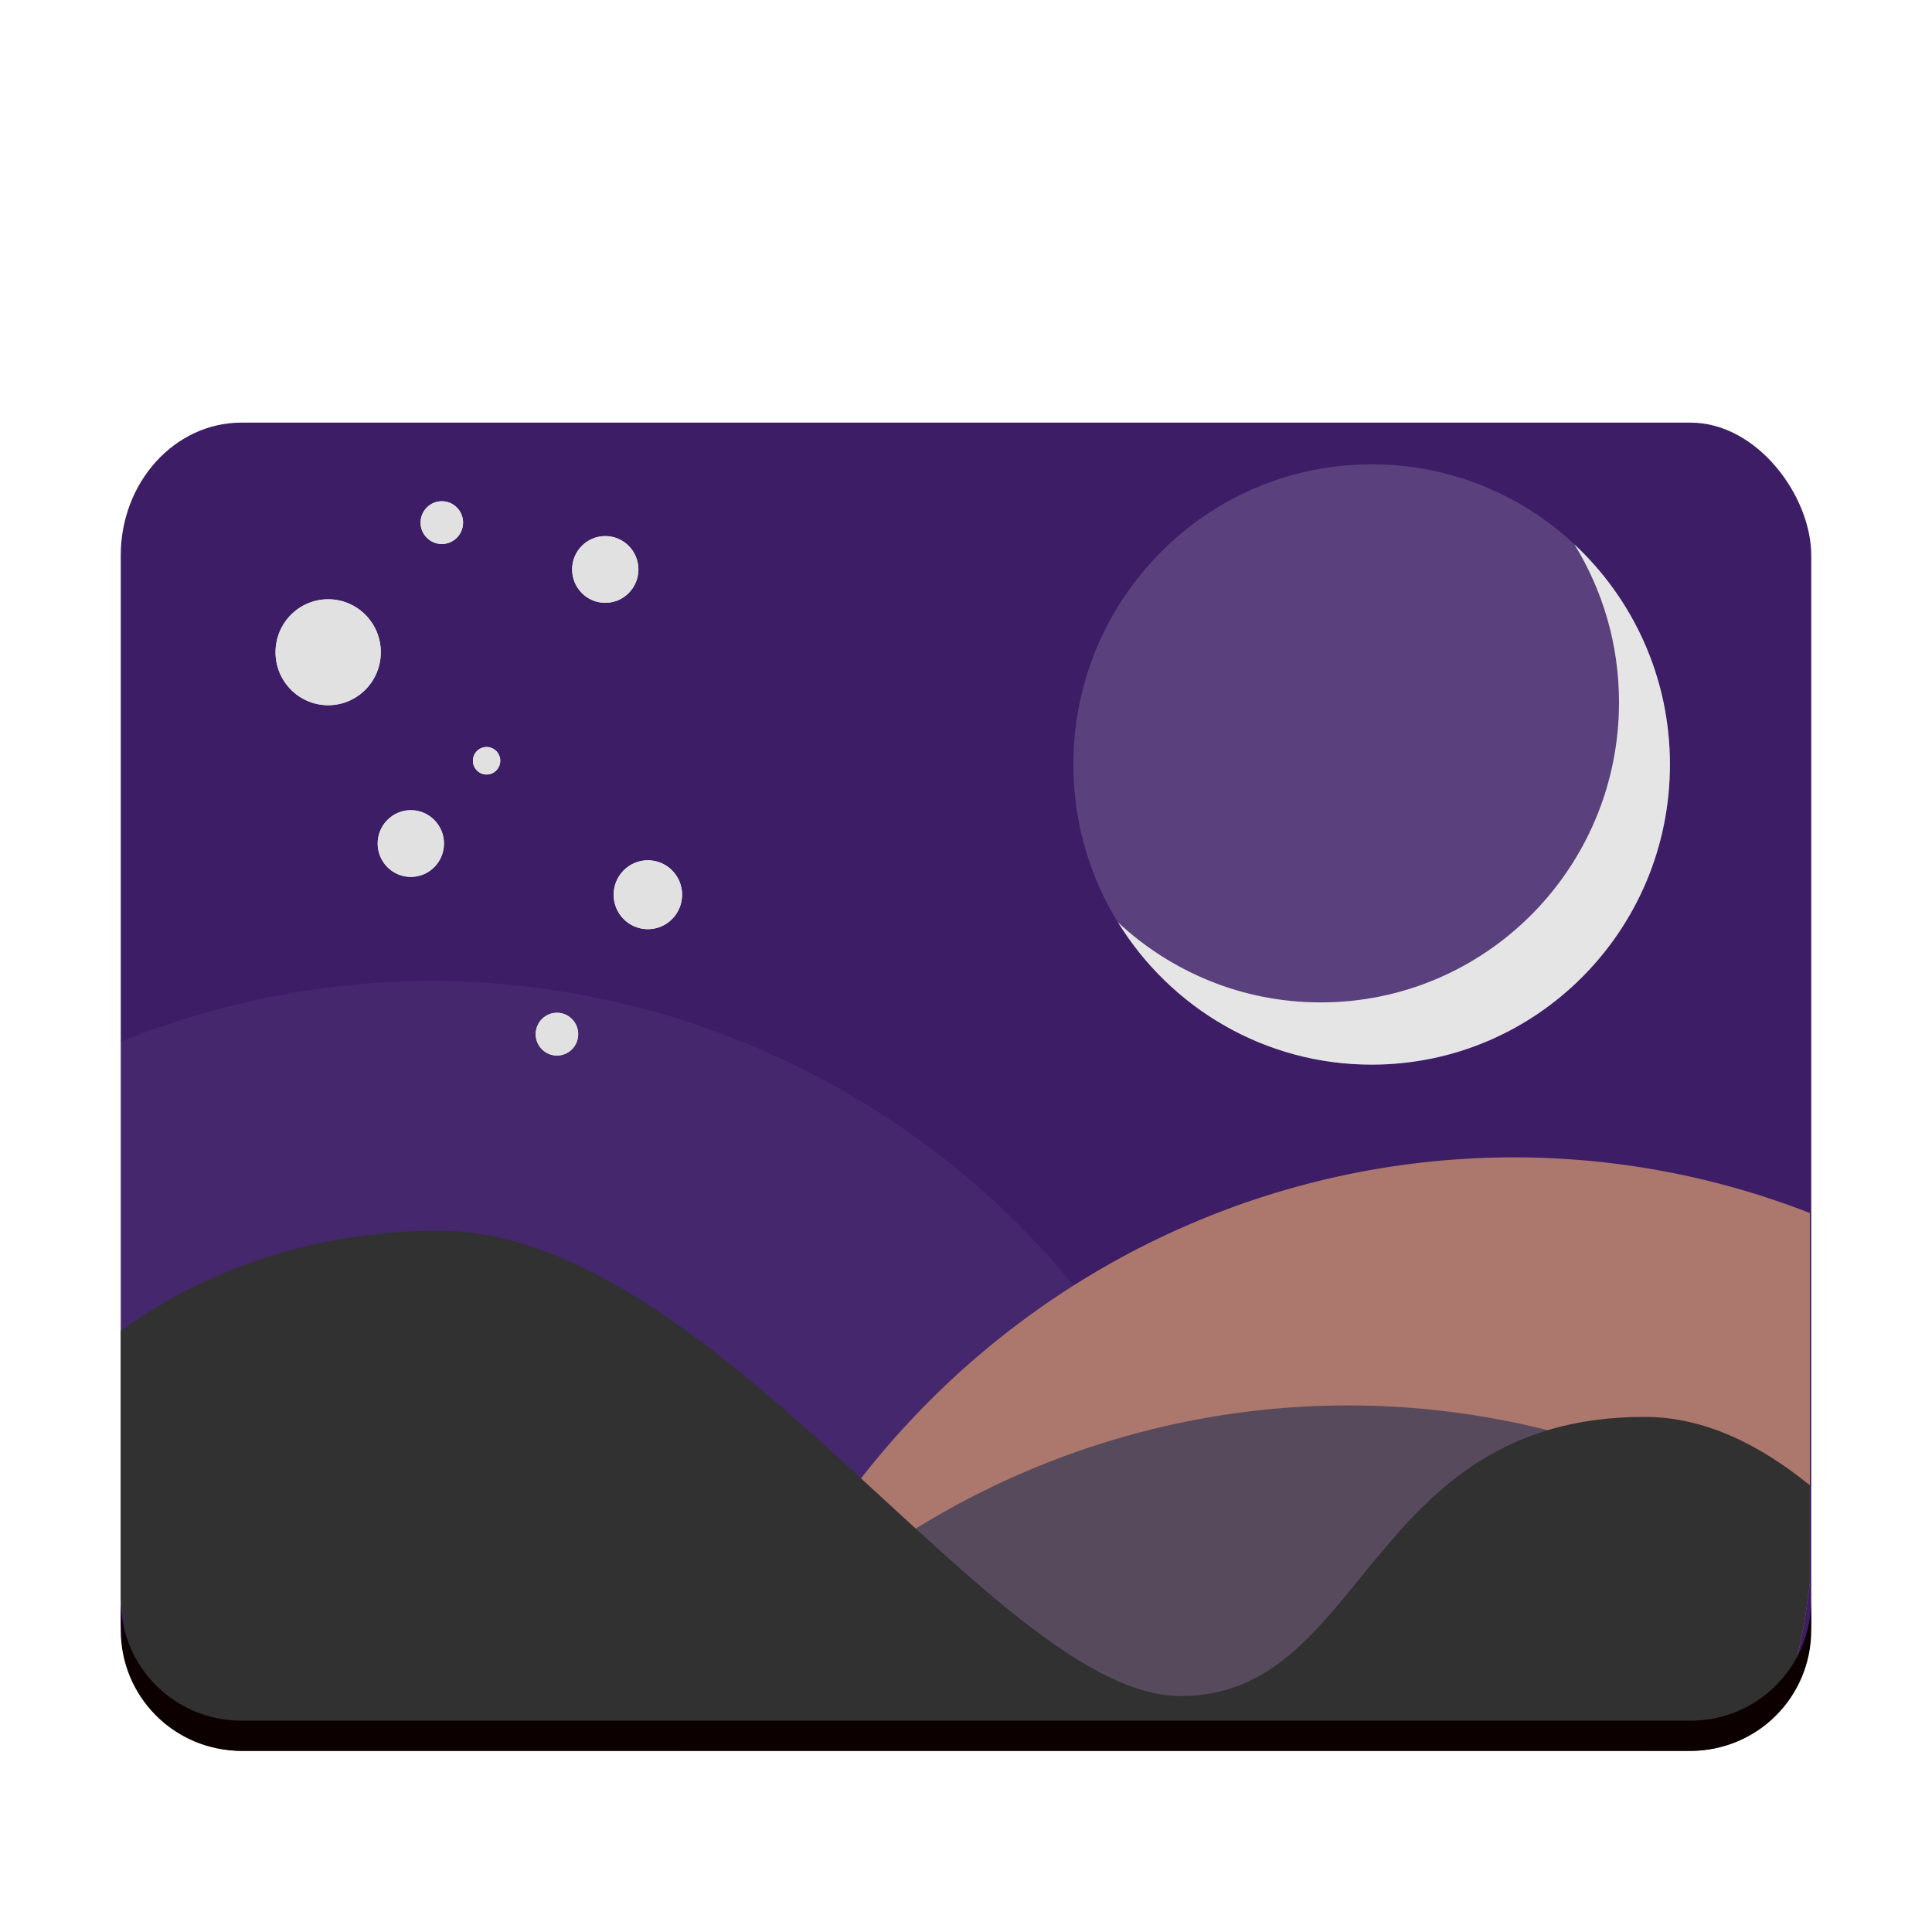 <svg enable-background="new" height="128" viewBox="0 0 128 128" width="128" xmlns="http://www.w3.org/2000/svg" xmlns:xlink="http://www.w3.org/1999/xlink">
  <filter id="filter890-6" color-interpolation-filters="sRGB" height="1.096" width="1.096" x="-.05" y="-.05">
    <feGaussianBlur stdDeviation="1.7"/>
  </filter>
  <filter id="filter969-9" color-interpolation-filters="sRGB" height="1.48" width="1.48" x="-.24" y="-.24">
    <feGaussianBlur stdDeviation=".945"/>
  </filter>
  <filter id="filter991-7" color-interpolation-filters="sRGB" height="1.48" width="1.48" x="-.24" y="-.24">
    <feGaussianBlur stdDeviation=".606"/>
  </filter>
  <filter id="filter1033-1" color-interpolation-filters="sRGB" height="1.48" width="1.48" x="-.24" y="-.24">
    <feGaussianBlur stdDeviation="1.5"/>
  </filter>
  <filter id="filter1055-2" color-interpolation-filters="sRGB" height="1.48" width="1.48" x="-.24" y="-.24">
    <feGaussianBlur stdDeviation=".39"/>
  </filter>
  <filter id="filter1103-5" color-interpolation-filters="sRGB" height="1.48" width="1.48" x="-.24" y="-.24">
    <feGaussianBlur stdDeviation=".976"/>
  </filter>
  <g enable-background="new" transform="translate(162.995 -137.379)">
    <rect fill="#3c1d66" height="88" rx="8" ry="8.8" width="112" x="-154.995" y="165.379"/>
    <g enable-background="new" stroke-width="2.102" transform="matrix(.474 0 0 .477 -158.652 128.412)">
      <path d="m-130.9 88.919c-23.473 0-42.5 19.028-42.5 42.5 0 23.472 19.028 42.499 42.5 42.499 23.472 0 42.5-19.028 42.5-42.499 0-23.472-19.028-42.5-42.5-42.5z" fill="#fff" filter="url(#filter890-6)" opacity=".1" stroke-width="2.102" transform="matrix(.981 0 0 .981 310.972 -3.943)"/>
      <path d="m210.899 94.412c3.947 6.371 6.234 13.879 6.234 21.924 0 23.026-18.665 41.691-41.691 41.691-10.948 0-20.905-4.226-28.344-11.128 7.349 11.865 20.477 19.773 35.46 19.773 23.026 0 41.694-18.668 41.694-41.694 0-12.08-5.144-22.952-13.353-30.566z" fill="#e1e1e1" stroke-width="2.102"/>
      <path d="m8 69.033v36.904c.099.663.176 1.377.293 2 .235 1.255.517 2.415.834 3.512.358.699.699 1.416 1.211 1.979.723.795 1.585 1.439 2.543 1.883.958.444 2.011.689 3.119.689h67.504a55.202 54.991 0 0 0 -55.004-51.006 55.202 54.991 0 0 0 -20.5 4.039z" fill="#e1e1e1" opacity=".05" stroke-width="1" transform="matrix(2.108 0 0 2.096 -9.152 18.798)"/>
      <path d="m47.781 116h64.219c1.108 0 2.161-.245 3.119-.689.958-.444 1.82-1.088 2.543-1.883.38-.418.603-.975.9-1.471.032-.102.075-.185.105-.289.343-1.155.637-2.397.887-3.73.178-.947.309-1.999.445-3.041v-24.516a54.731 55.465 15.122 0 0 -70.07 29.609 54.731 55.465 15.122 0 0 -2.148 6.01z" fill="#ac776d" stroke-width="1" transform="matrix(2.108 0 0 2.096 -9.152 18.798)"/>
      <path d="m44.902 116h64.564c.017-.263.047-.488.062-.756.202-3.449.279-7.313.279-11.641v-6.465a54.731 55.465 15.122 0 0 -64.906 18.861z" fill="#574a5c" stroke-width="1" transform="matrix(2.108 0 0 2.096 -9.152 18.798)"/>
      <path d="m8 88.188v17.75c.099.663.176 1.377.293 2 .235 1.255.517 2.415.834 3.512.358.699.699 1.416 1.211 1.979.723.795 1.585 1.439 2.543 1.883.958.444 2.011.689 3.119.689h96c1.108 0 2.161-.245 3.119-.689.958-.444 1.82-1.088 2.543-1.883.38-.418.603-.975.9-1.471.032-.102.075-.185.105-.289.343-1.155.637-2.397.887-3.73.178-.947.309-1.999.445-3.041v-6.473c-3.338-2.708-6.993-4.533-10.971-4.533-18.444 0-18.443 18.502-30.738 18.502-12.294 0-30.738-30.838-49.182-30.838h-.004c-7.467 0-14.872 2.14-21.105 6.633z" fill="#313131" stroke-width="1" transform="matrix(2.108 0 0 2.096 -9.152 18.798)"/>
      <g stroke-width="2.102">
        <circle cx="36.707" cy="109.391" fill="#e1e1e1" r="7.357"/>
        <circle cx="52.592" cy="91.388" fill="#e1e1e1" r="2.97"/>
        <circle cx="75.437" cy="97.893" fill="#e1e1e1" r="4.634"/>
        <circle cx="68.684" cy="162.437" fill="#e1e1e1" r="2.97"/>
        <circle cx="81.393" cy="143.072" fill="#e1e1e1" r="4.785"/>
        <circle cx="48.26" cy="135.962" fill="#e1e1e1" r="4.634"/>
        <circle cx="58.85" cy="124.464" fill="#e1e1e1" r="1.911"/>
        <path d="m182.559 83.287c-23.027 0-41.692 18.666-41.692 41.692 0 23.026 18.666 41.692 41.692 41.692 23.026 0 41.692-18.666 41.692-41.692 0-23.026-18.666-41.692-41.692-41.692z" fill="#fff" opacity=".15"/>
        <circle cx="-240.097" cy="103.808" fill="#e1e1e1" filter="url(#filter969-9)" r="4.724" transform="matrix(.981 0 0 .981 310.972 -3.943)"/>
        <circle cx="-263.384" cy="97.177" fill="#e1e1e1" filter="url(#filter991-7)" r="3.028" transform="matrix(.981 0 0 .981 310.972 -3.943)"/>
        <circle cx="-279.577" cy="115.529" fill="#e1e1e1" filter="url(#filter1033-1)" r="7.5" transform="matrix(.981 0 0 .981 310.972 -3.943)"/>
        <circle cx="-257.005" cy="130.894" fill="#e1e1e1" filter="url(#filter1055-2)" r="1.948" transform="matrix(.981 0 0 .981 310.972 -3.943)"/>
        <circle cx="-267.8" cy="142.614" fill="#e1e1e1" filter="url(#filter969-9)" r="4.724" transform="matrix(.981 0 0 .981 310.972 -3.943)"/>
        <circle cx="-234.026" cy="149.862" fill="#e1e1e1" filter="url(#filter1103-5)" r="4.878" transform="matrix(.981 0 0 .981 310.972 -3.943)"/>
        <circle cx="-246.981" cy="169.602" fill="#e1e1e1" filter="url(#filter991-7)" r="3.028" transform="matrix(.981 0 0 .981 310.972 -3.943)"/>
      </g>
    </g>
    <path d="m-154.995 243.379v2c0 4.432 3.568 8 8 8h96c4.432 0 8-3.568 8-8v-2c0 4.432-3.568 8-8 8h-96c-4.432 0-8-3.568-8-8z" fill="#0d0000"/>
  </g>
</svg>
